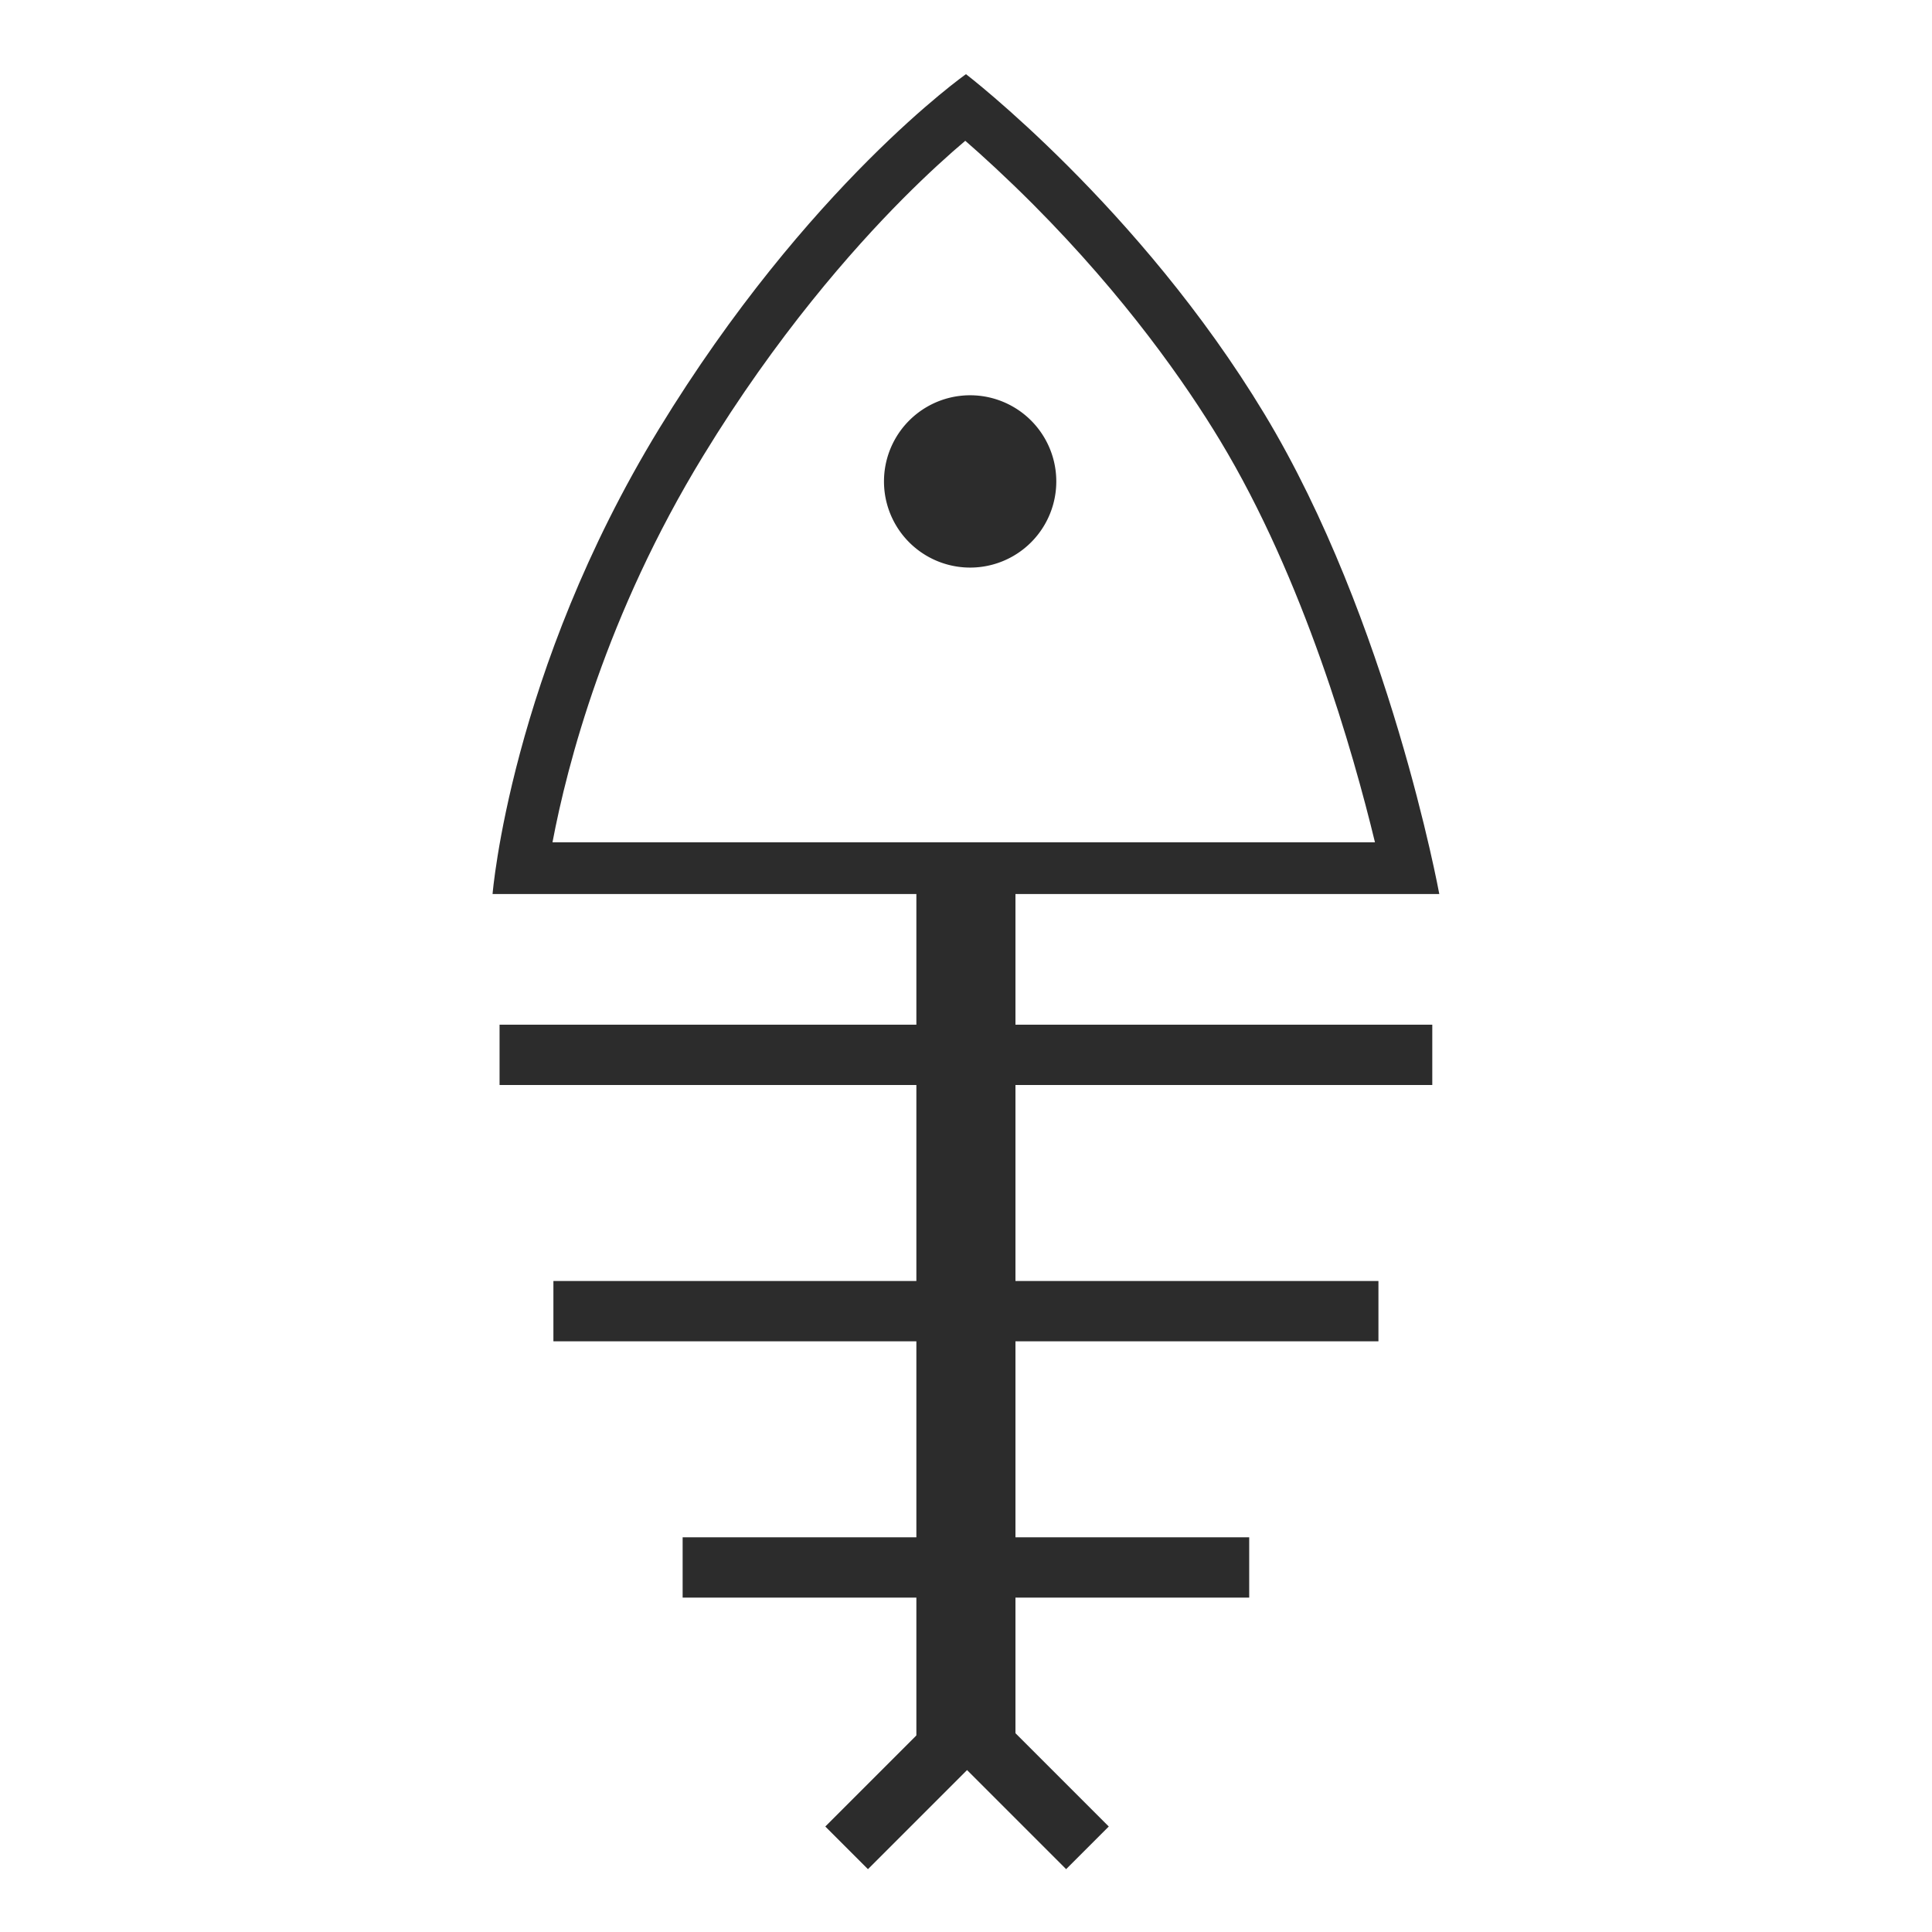 <?xml version="1.0" standalone="no"?><!DOCTYPE svg PUBLIC "-//W3C//DTD SVG 1.1//EN" "http://www.w3.org/Graphics/SVG/1.1/DTD/svg11.dtd"><svg t="1533212032916" class="icon" style="" viewBox="0 0 1024 1024" version="1.1" xmlns="http://www.w3.org/2000/svg" p-id="22241" xmlns:xlink="http://www.w3.org/1999/xlink" width="64" height="64"><defs><style type="text/css"></style></defs><path d="M538.211 459.008v470.332h-52.513v-470.332z" fill="#2c2c2c" p-id="22242"></path><path d="M264.779 543.108l494.363 0 0 31.964-494.363 0 0-31.964Z" fill="#2c2c2c" p-id="22243"></path><path d="M293.318 678.957l437.283 0 0 31.964-437.283 0 0-31.964Z" fill="#2c2c2c" p-id="22244"></path><path d="M361.813 814.805l300.293 0 0 31.964-300.293 0 0-31.964Z" fill="#2c2c2c" p-id="22245"></path><path d="M526.326 906.74l61.349 61.349-22.602 22.602-61.349-61.349 22.602-22.602Z" fill="#2c2c2c" p-id="22246"></path><path d="M521.386 929.345l-61.349 61.349-22.602-22.602 61.349-61.349 22.602 22.602Z" fill="#2c2c2c" p-id="22247"></path><path d="M514.192 255.167m-45.663 0a45.663 45.663 0 1 0 91.327 0 45.663 45.663 0 1 0-91.327 0Z" fill="#2c2c2c" p-id="22248"></path><path d="M511.578 74.591c9.213 7.991 21.69 19.407 35.96 33.688 49.339 49.545 81.132 95.414 99.101 125.163 44.43 73.529 70.561 165.233 82.125 213.008H292.827c7.808-41.257 28.346-120.54 79.911-204.903 38.814-63.666 78.929-109.158 105.688-136.111 13.288-13.368 24.692-23.631 33.197-30.823m0.377-35.309S428.094 98.267 349.324 227.266s-88.256 246.582-88.256 246.582h501.783s-26.542-144.981-92.754-254.573S511.954 39.282 511.954 39.282z" fill="#2c2c2c" p-id="22249"></path></svg>